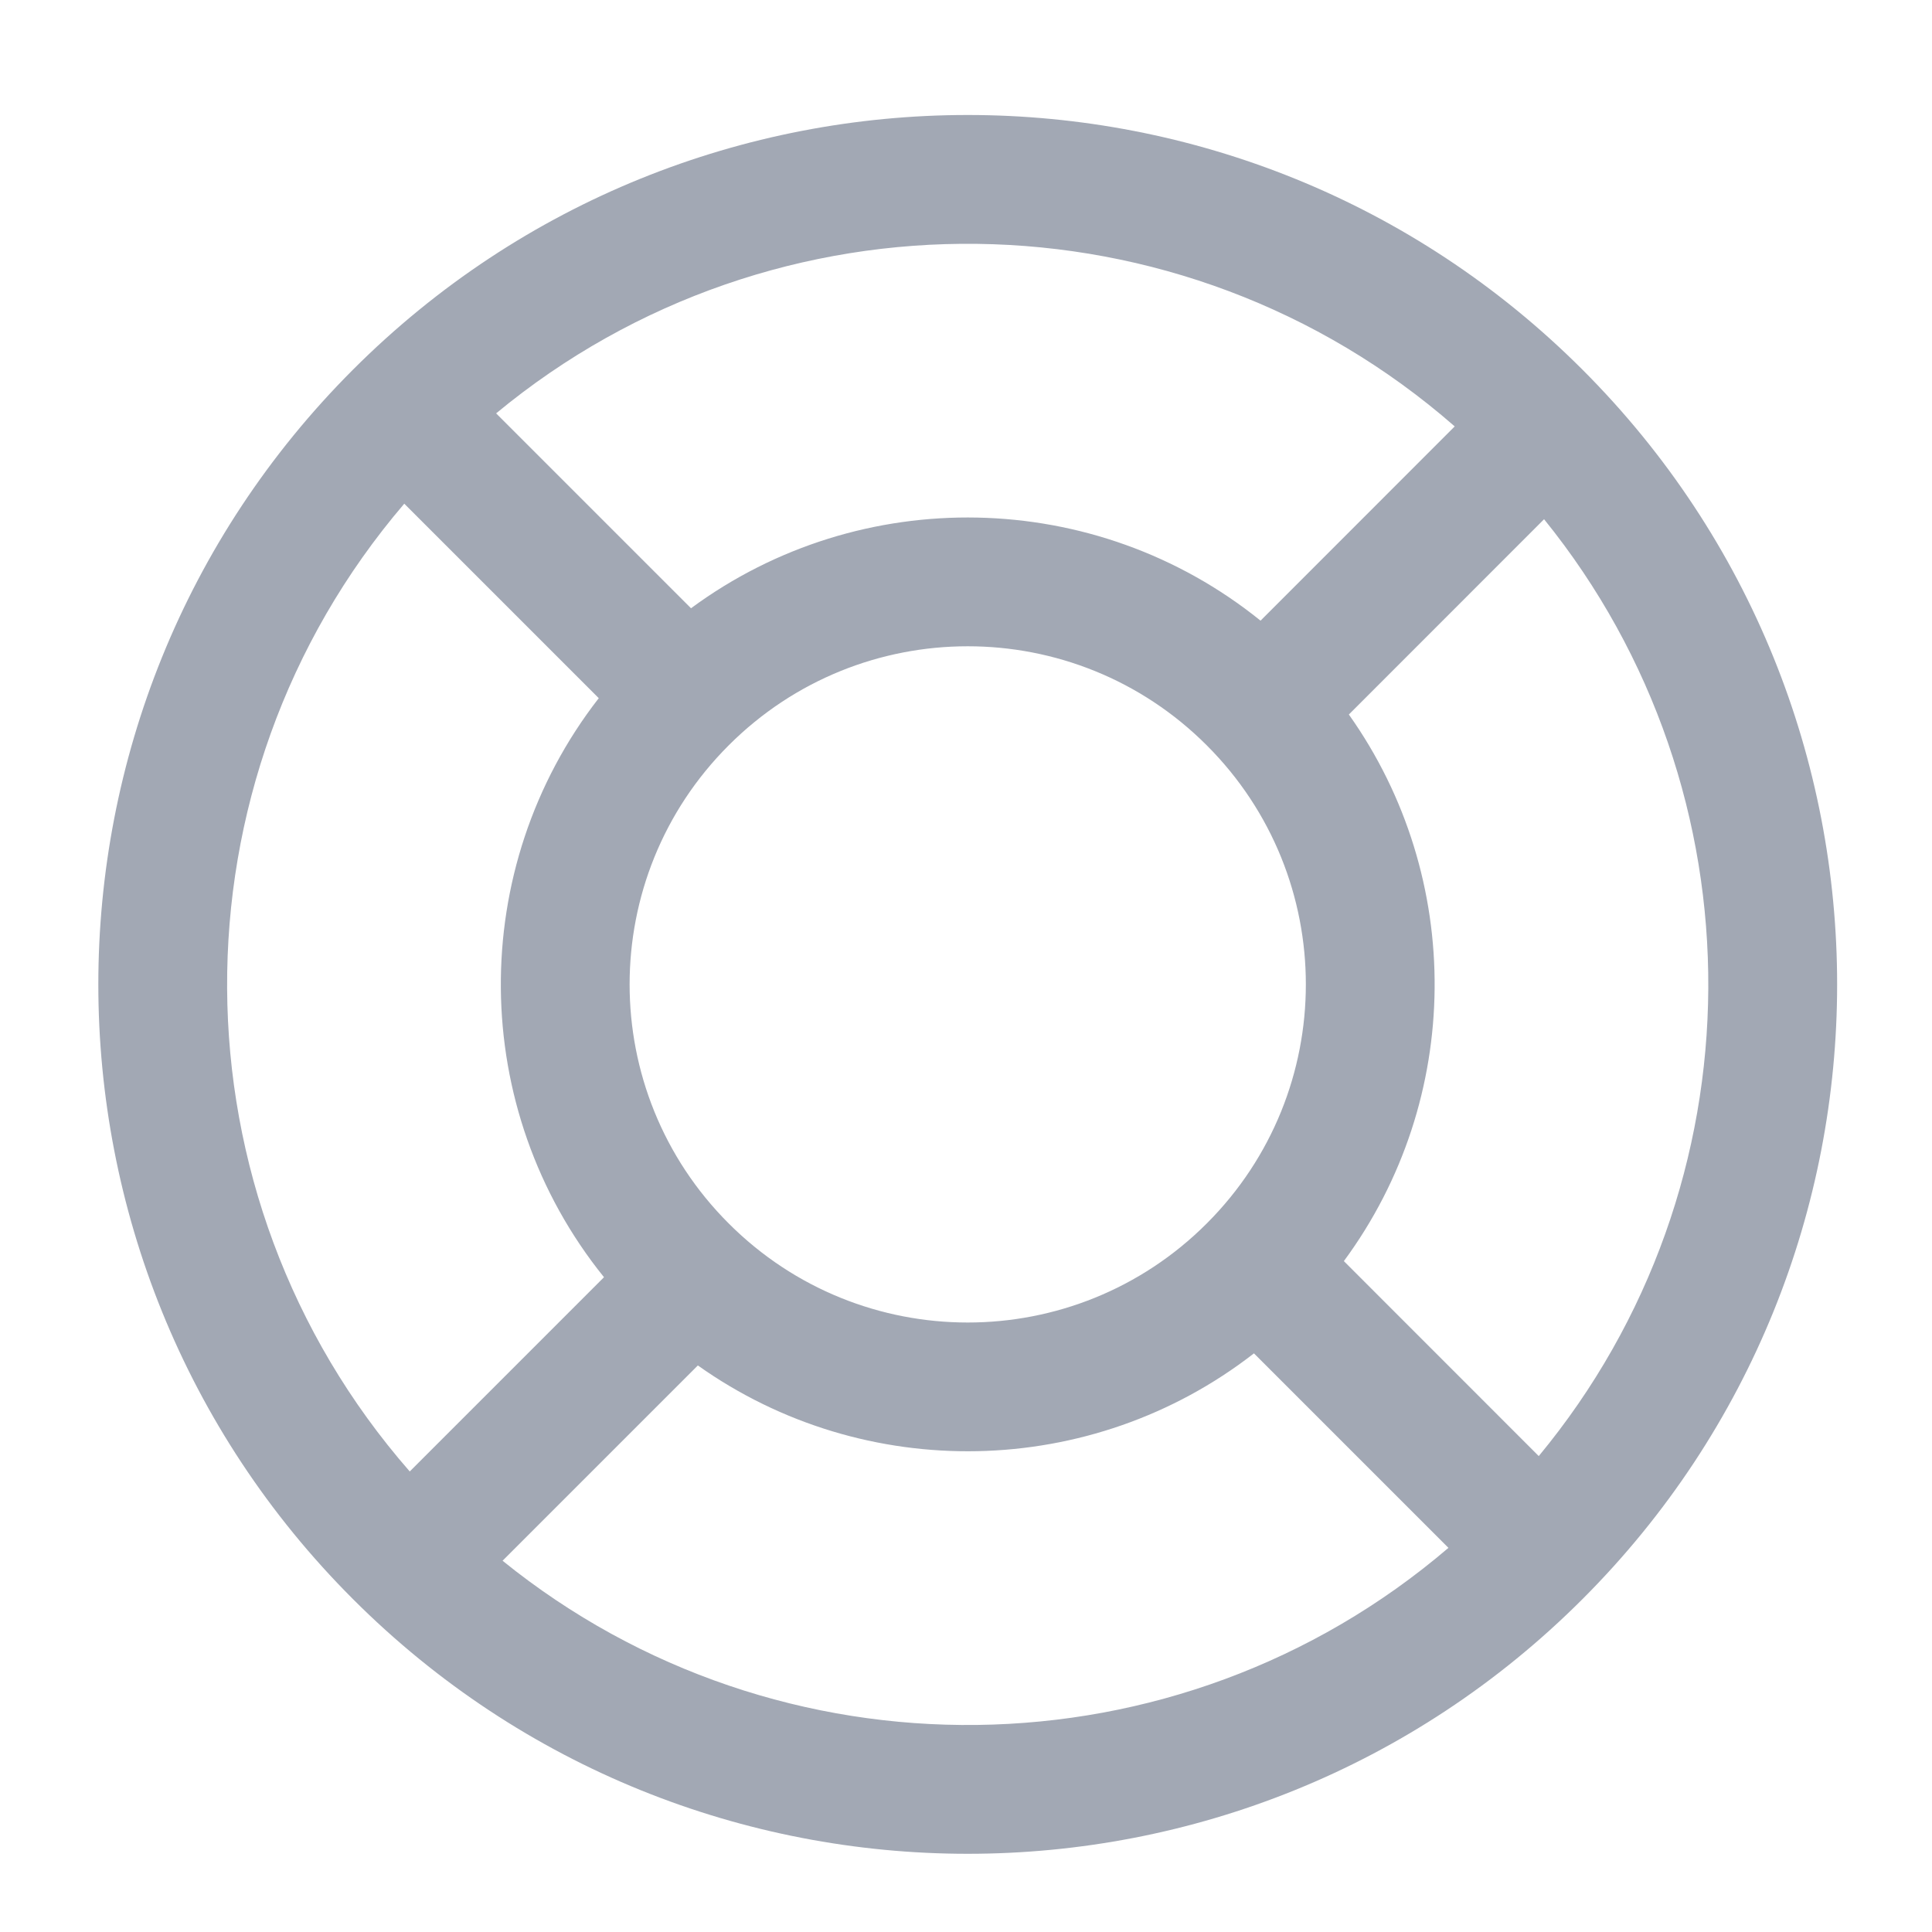 <svg width="24" height="24" viewBox="0 0 24 24" fill="none" xmlns="http://www.w3.org/2000/svg">
<g clip-path="url(#clip0_13216_28844)">
<path fill-rule="evenodd" clip-rule="evenodd" d="M5.09 18.279C2.088 14.846 2.065 9.715 5.022 6.257L7.438 8.673C5.795 10.786 5.816 13.775 7.503 15.866L5.09 18.279ZM6.243 19.388C9.67 22.161 14.625 22.108 17.993 19.228L15.577 16.812C13.558 18.382 10.739 18.432 8.669 16.962L6.243 19.388ZM19.181 6.45C21.923 9.839 21.901 14.723 19.115 18.088L16.694 15.666C18.177 13.656 18.197 10.906 16.756 8.876L19.181 6.45ZM18.071 5.297L15.659 7.71C13.607 6.054 10.689 6.003 8.584 7.556L6.163 5.135C9.619 2.273 14.676 2.328 18.071 5.297ZM4.385 4.592C0.167 8.81 0.167 15.648 4.385 19.865C8.602 24.083 15.441 24.083 19.658 19.865C23.876 15.648 23.876 8.81 19.658 4.592C15.441 0.374 8.602 0.374 4.385 4.592ZM9.052 15.198C7.411 13.558 7.411 10.899 9.052 9.259C10.692 7.618 13.351 7.618 14.991 9.259C16.632 10.899 16.632 13.558 14.991 15.198C13.351 16.839 10.692 16.839 9.052 15.198Z" fill="#A2A8B4"/>
</g>
<defs>
<clipPath id="clip0_13216_28844">
<rect width="24" height="24" fill="white"/>
</clipPath>
</defs>
</svg>
